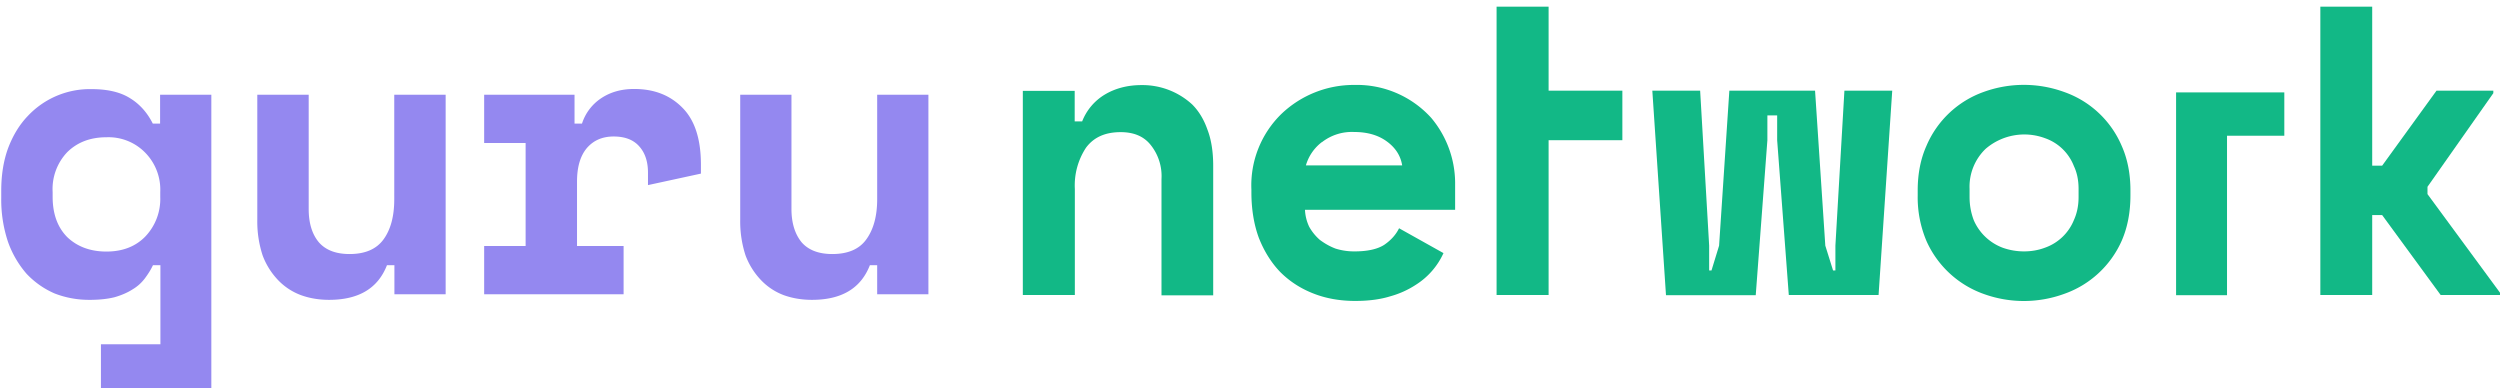 <svg xmlns="http://www.w3.org/2000/svg" fill="none" viewBox="0 0 161 25" class="logo__title">
  <path fill="#9488F0" d="M10.32 17.08h-.47c-.14.3-.32.58-.53.86-.2.26-.45.5-.79.7-.31.2-.7.37-1.15.5-.44.11-.97.17-1.6.17a6.1 6.1 0 0 1-2.26-.41 5.45 5.45 0 0 1-1.81-1.27 6.38 6.38 0 0 1-1.2-2.07 8.57 8.57 0 0 1-.43-2.8v-.47c0-1.04.15-1.96.45-2.77.31-.81.73-1.5 1.26-2.05A5.48 5.48 0 0 1 5.9 5.74c1.05 0 1.88.2 2.5.6.6.37 1.09.92 1.44 1.62h.47V6.1h3.3V25H6.5v-2.83h3.83v-5.09Zm-3.47-.88c1.04 0 1.87-.32 2.5-.96a3.5 3.5 0 0 0 .97-2.56v-.31a3.4 3.4 0 0 0-.97-2.54 3.3 3.3 0 0 0-2.5-.99c-1.03 0-1.87.32-2.52.96a3.44 3.44 0 0 0-.94 2.57v.3c0 1.1.31 1.96.94 2.6.65.62 1.5.93 2.52.93ZM25.4 6.1h3.3v12.85h-3.3v-1.87h-.48c-.58 1.49-1.82 2.23-3.73 2.23-.64 0-1.25-.1-1.8-.3a3.93 3.93 0 0 1-1.48-.97 4.66 4.66 0 0 1-1-1.6 7.05 7.05 0 0 1-.34-2.31V6.1h3.31v7.36c0 .91.22 1.63.66 2.15.44.5 1.1.75 1.97.75 1 0 1.72-.31 2.18-.93.47-.64.7-1.5.7-2.6V6.1Zm5.78 0H37v1.86h.48a3.1 3.1 0 0 1 1.23-1.63c.6-.4 1.3-.6 2.13-.6 1.3 0 2.33.41 3.12 1.22.79.8 1.18 2.02 1.18 3.66v.57l-3.41.74v-.8c0-.7-.18-1.26-.55-1.68-.37-.43-.92-.65-1.66-.65-.73 0-1.3.25-1.73.75-.42.5-.63 1.22-.63 2.15v4.15h3v3.11h-8.98v-3.11h2.67V9.21h-2.67V6.1Zm25.31 0h3.3v12.85h-3.3v-1.87h-.47c-.58 1.49-1.82 2.23-3.73 2.23-.65 0-1.25-.1-1.81-.3a3.93 3.93 0 0 1-1.47-.97 4.66 4.66 0 0 1-1-1.6 7.05 7.05 0 0 1-.34-2.31V6.1h3.3v7.36c0 .91.23 1.63.66 2.15.44.5 1.1.75 1.97.75 1 0 1.73-.31 2.18-.93.47-.64.71-1.5.71-2.6V6.1Z"/>
  <path fill="#12B886" d="M96.38.43h3.35v5.41h4.75v3.19h-4.75V19h-3.35V.43Zm56.39 10.24h.64l3.5-4.83h3.66V6l-4.24 6.03v.47l4.67 6.35V19h-3.82l-3.77-5.15h-.64V19h-3.34V.43h3.34v10.24Z"/>
  <path fill="#12B886" fill-rule="evenodd" d="M137.2 12.58c0 1.1-.19 2.07-.56 2.92a6.35 6.35 0 0 1-3.72 3.43 7.58 7.58 0 0 1-5.17 0 6.37 6.37 0 0 1-3.69-3.42 7.23 7.23 0 0 1-.56-2.93v-.32c0-1.07.19-2.03.56-2.86a6.3 6.3 0 0 1 3.69-3.48 7.58 7.58 0 0 1 5.17 0 6.29 6.29 0 0 1 3.72 3.48c.37.83.56 1.79.56 2.86v.32Zm-6.85 3.61c.47 0 .93-.08 1.35-.24a3.13 3.13 0 0 0 1.86-1.78c.2-.44.3-.93.3-1.48v-.53c0-.55-.1-1.04-.3-1.46a3.08 3.08 0 0 0-1.86-1.8 3.82 3.82 0 0 0-3.82.68 3.38 3.38 0 0 0-1.04 2.58v.53c0 .55.1 1.04.27 1.49a3.29 3.29 0 0 0 1.88 1.78c.43.15.88.23 1.36.23Z" clip-rule="evenodd"/>
  <path fill="#12B886" d="M115.2 19h5.78l.88-13.16h-3.08l-.58 9.98v1.6h-.15l-.5-1.6-.66-9.98h-5.52l-.66 9.98-.49 1.6h-.15v-1.6l-.58-9.98h-3.08l.88 13.17h5.78l.75-9.98v-1.6h.63v1.6l.75 9.98Z"/>
  <path fill="#12B886" fill-rule="evenodd" d="M84.31 14.6c-.16-.34-.25-.7-.27-1.09h9.67v-1.78a6.55 6.55 0 0 0-1.54-4.14 6.46 6.46 0 0 0-4.94-2.12 6.75 6.75 0 0 0-4.7 1.86 6.42 6.42 0 0 0-1.94 4.88v.16c0 1.1.16 2.08.48 2.95.34.86.8 1.6 1.38 2.2.6.6 1.31 1.06 2.13 1.38.81.32 1.71.48 2.7.48.87 0 1.62-.1 2.26-.3a5.8 5.8 0 0 0 1.64-.74 4.71 4.71 0 0 0 1.78-2.04l-2.86-1.6c-.2.41-.52.77-.96 1.07-.44.28-1.08.42-1.91.42a4 4 0 0 1-1.22-.18c-.37-.14-.7-.33-1.01-.56a3.17 3.17 0 0 1-.69-.85Zm.82-5.44a3.13 3.13 0 0 1 2.07-.66c.85 0 1.55.2 2.1.6.57.41.9.93 1 1.55h-6.2a2.9 2.9 0 0 1 1.03-1.5Z" clip-rule="evenodd"/>
  <path fill="#12B886" d="M69.21 19h-3.34V5.85h3.34v1.97h.48a3.5 3.5 0 0 1 1.46-1.73c.67-.4 1.46-.61 2.36-.61a4.73 4.73 0 0 1 3.27 1.25c.42.42.75.96.98 1.62.25.65.37 1.43.37 2.33v8.34H74.8v-7.49a3.2 3.2 0 0 0-.7-2.2c-.44-.55-1.08-.82-1.93-.82-1 0-1.73.33-2.23 1a4.41 4.41 0 0 0-.72 2.66V19Zm74.21 0V8.74h3.69V5.95h-6.97v13.06h3.28Z"/>
</svg>